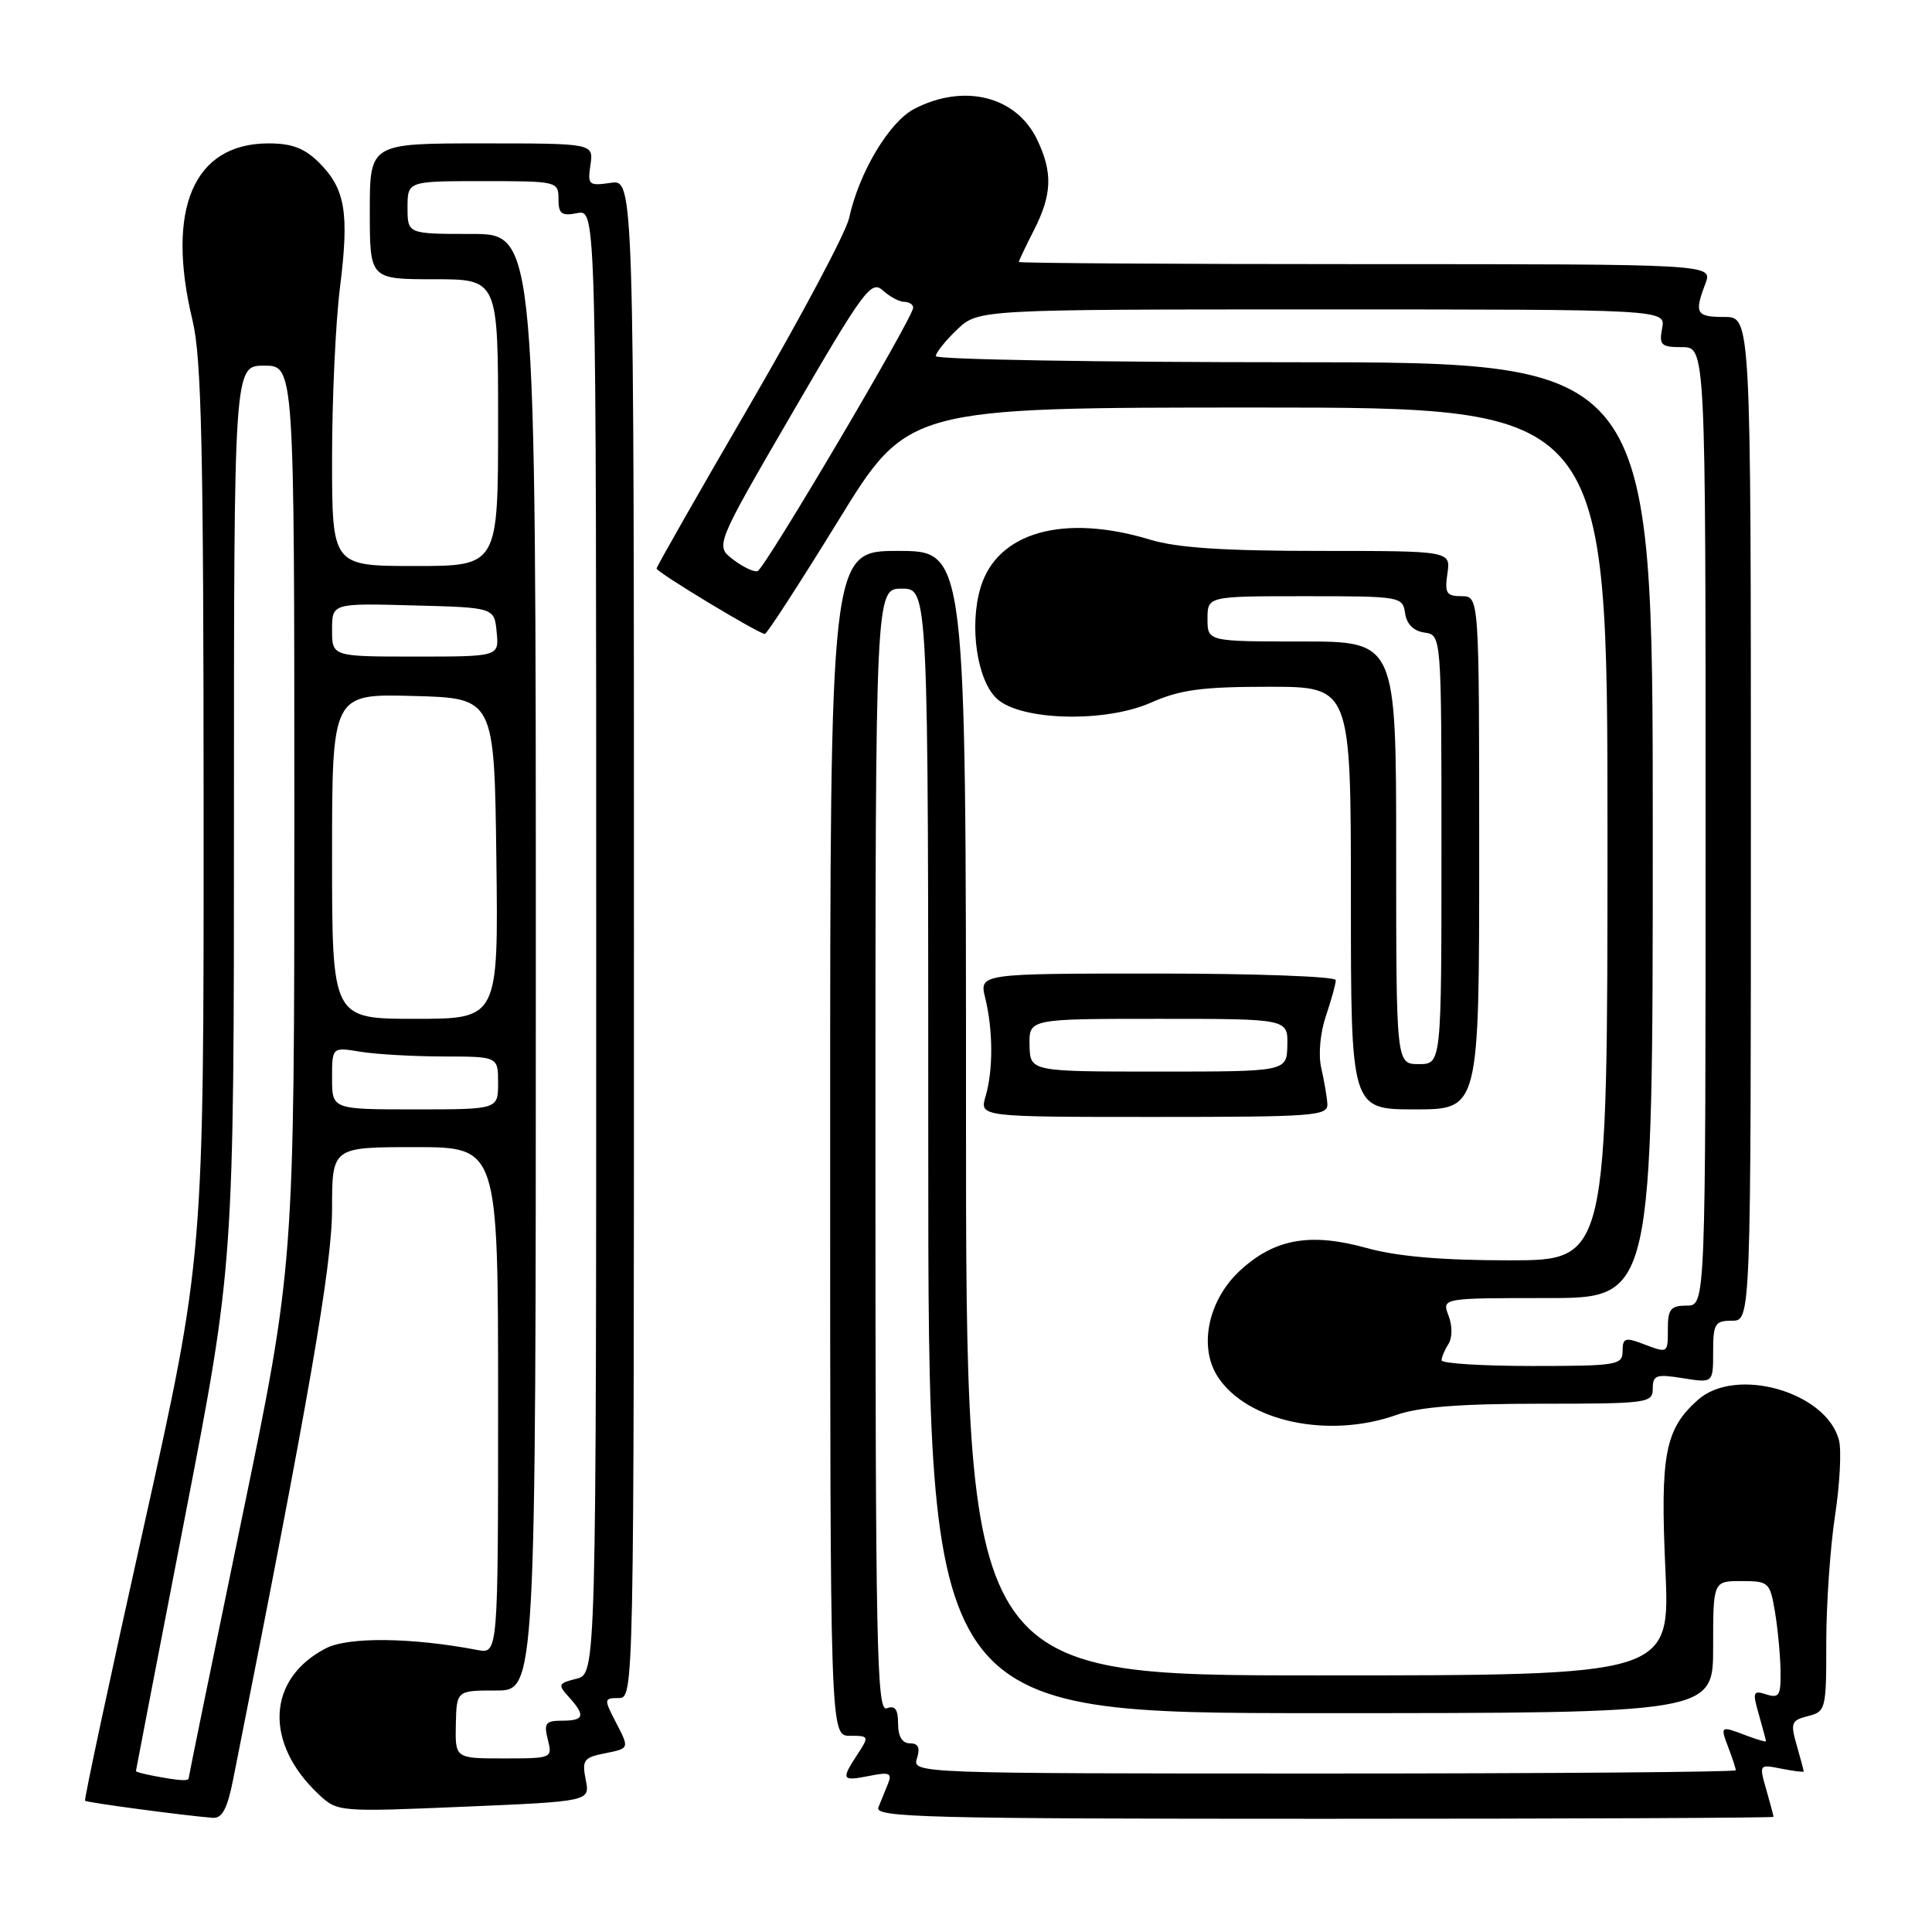 <?xml version="1.0" encoding="UTF-8" standalone="no"?>
<!DOCTYPE svg PUBLIC "-//W3C//DTD SVG 1.1//EN" "http://www.w3.org/Graphics/SVG/1.1/DTD/svg11.dtd" >
<svg xmlns="http://www.w3.org/2000/svg" xmlns:xlink="http://www.w3.org/1999/xlink" version="1.1" viewBox="0 0 256 256">
 <g >
 <path fill="currentColor"
d=" M 30.90 235.75 C 40.99 185.01 44.00 167.64 44.00 160.21 C 44.00 152.00 44.00 152.00 55.00 152.00 C 66.00 152.00 66.00 152.00 66.00 185.58 C 66.00 219.16 66.00 219.16 63.25 218.63 C 54.56 216.97 46.15 216.87 43.18 218.41 C 35.36 222.45 34.96 230.97 42.27 237.80 C 44.71 240.08 44.92 240.10 61.46 239.40 C 78.19 238.69 78.19 238.69 77.61 235.82 C 77.10 233.25 77.36 232.88 80.02 232.35 C 83.49 231.65 83.45 231.77 81.47 227.95 C 80.03 225.15 80.05 225.00 81.97 225.00 C 84.00 225.00 84.00 224.76 84.00 124.39 C 84.00 23.77 84.00 23.77 80.91 24.23 C 78.00 24.65 77.84 24.51 78.24 21.84 C 78.65 19.00 78.65 19.00 63.83 19.00 C 49.00 19.00 49.00 19.00 49.00 28.00 C 49.00 37.00 49.00 37.00 57.50 37.00 C 66.00 37.00 66.00 37.00 66.00 56.00 C 66.00 75.00 66.00 75.00 55.00 75.00 C 44.00 75.00 44.00 75.00 44.00 60.72 C 44.00 52.87 44.47 42.68 45.05 38.08 C 46.29 28.20 45.76 25.04 42.30 21.57 C 40.36 19.64 38.70 19.00 35.59 19.00 C 25.65 19.00 21.94 27.66 25.52 42.50 C 26.70 47.39 26.97 59.46 26.98 107.55 C 27.00 166.61 27.00 166.61 19.01 202.48 C 14.61 222.20 11.13 238.46 11.27 238.61 C 11.52 238.85 24.44 240.58 28.18 240.87 C 29.44 240.97 30.12 239.68 30.90 235.75 Z  M 235.00 240.74 C 235.00 240.60 234.57 238.97 234.04 237.13 C 233.08 233.78 233.09 233.77 236.04 234.36 C 237.67 234.68 239.00 234.85 239.00 234.72 C 239.00 234.59 238.58 233.03 238.07 231.24 C 237.22 228.29 237.36 227.95 239.57 227.39 C 241.92 226.80 242.00 226.49 241.99 217.64 C 241.99 212.61 242.51 205.08 243.14 200.91 C 243.78 196.74 244.02 192.22 243.68 190.87 C 242.07 184.45 230.03 180.99 224.97 185.50 C 220.62 189.37 219.98 192.74 220.67 207.93 C 221.31 222.00 221.31 222.00 174.66 222.00 C 128.00 222.00 128.00 222.00 128.00 147.50 C 128.00 73.00 128.00 73.00 119.00 73.00 C 110.00 73.00 110.00 73.00 110.00 151.50 C 110.00 230.00 110.00 230.00 112.62 230.00 C 115.16 230.00 115.19 230.06 113.62 232.46 C 111.41 235.83 111.53 236.04 115.17 235.32 C 117.85 234.78 118.23 234.94 117.67 236.34 C 117.30 237.25 116.73 238.68 116.39 239.50 C 115.86 240.82 122.81 241.00 175.39 241.00 C 208.18 241.00 235.00 240.88 235.00 240.74 Z  M 185.00 187.50 C 188.05 186.42 193.46 186.00 204.13 186.00 C 218.36 186.00 219.00 185.91 219.00 183.99 C 219.00 182.20 219.45 182.05 223.00 182.62 C 227.00 183.26 227.00 183.26 227.00 179.13 C 227.00 175.39 227.24 175.00 229.50 175.00 C 232.00 175.00 232.00 175.00 232.00 108.50 C 232.00 42.00 232.00 42.00 228.50 42.00 C 224.74 42.00 224.47 41.53 225.98 37.57 C 226.95 35.00 226.95 35.00 180.98 35.00 C 155.69 35.00 135.00 34.87 135.00 34.71 C 135.00 34.55 135.90 32.66 137.00 30.50 C 139.40 25.79 139.51 22.88 137.45 18.55 C 134.71 12.76 127.76 11.00 121.16 14.42 C 117.83 16.14 113.82 22.86 112.51 28.90 C 112.11 30.77 106.20 41.88 99.39 53.59 C 92.57 65.31 87.00 75.09 87.00 75.33 C 87.00 75.82 100.55 84.00 101.35 84.00 C 101.62 84.00 105.99 77.25 111.07 69.00 C 120.29 54.00 120.29 54.00 166.64 54.00 C 213.00 54.00 213.00 54.00 213.00 110.50 C 213.00 167.00 213.00 167.00 199.98 167.00 C 191.01 167.00 185.15 166.49 181.10 165.37 C 173.65 163.30 168.92 164.13 164.36 168.31 C 160.08 172.23 158.77 178.47 161.38 182.46 C 165.26 188.37 176.02 190.67 185.00 187.50 Z  M 175.88 146.25 C 175.82 145.29 175.45 143.15 175.07 141.50 C 174.67 139.76 174.93 136.87 175.69 134.62 C 176.41 132.49 177.00 130.36 177.00 129.87 C 177.00 129.39 166.37 129.00 153.38 129.00 C 129.75 129.00 129.75 129.00 130.55 132.25 C 131.59 136.49 131.61 141.81 130.60 145.25 C 129.78 148.00 129.78 148.00 152.89 148.00 C 174.28 148.00 175.99 147.87 175.88 146.25 Z  M 196.00 113.00 C 196.00 79.00 196.00 79.00 193.67 79.00 C 191.66 79.00 191.41 78.60 191.79 76.00 C 192.23 73.00 192.23 73.00 174.77 73.00 C 162.18 73.00 155.95 72.59 152.41 71.51 C 140.93 68.03 132.13 70.51 129.93 77.85 C 128.40 82.96 129.47 90.21 132.12 92.61 C 135.32 95.51 146.45 95.78 152.49 93.11 C 156.38 91.39 159.25 91.00 168.13 91.00 C 179.00 91.00 179.00 91.00 179.00 119.00 C 179.00 147.00 179.00 147.00 187.50 147.00 C 196.00 147.00 196.00 147.00 196.00 113.00 Z  M 20.25 235.29 C 19.01 235.06 18.00 234.78 18.01 234.68 C 18.01 234.58 20.94 219.43 24.51 201.00 C 31.00 167.50 31.00 167.50 31.00 107.98 C 31.00 48.45 31.00 48.45 35.00 48.45 C 39.00 48.45 39.00 48.45 39.00 108.04 C 39.00 167.63 39.00 167.63 32.00 201.43 C 28.15 220.02 25.00 235.41 25.00 235.62 C 25.00 236.04 23.65 235.95 20.25 235.29 Z  M 60.40 228.50 C 60.50 224.00 60.50 224.00 65.75 224.00 C 71.00 224.00 71.00 224.00 71.00 127.50 C 71.00 31.00 71.00 31.00 62.50 31.00 C 54.00 31.00 54.00 31.00 54.00 27.50 C 54.00 24.00 54.00 24.00 64.00 24.00 C 73.84 24.00 74.00 24.04 74.00 26.36 C 74.00 28.34 74.40 28.65 76.50 28.24 C 79.00 27.77 79.00 27.77 79.00 124.78 C 79.00 221.78 79.00 221.78 76.39 222.44 C 73.95 223.05 73.88 223.22 75.39 224.88 C 77.61 227.33 77.42 228.00 74.48 228.00 C 72.29 228.00 72.04 228.33 72.59 230.50 C 73.21 232.97 73.15 233.00 66.76 233.00 C 60.31 233.00 60.31 233.00 60.40 228.50 Z  M 44.00 142.87 C 44.00 138.74 44.00 138.74 47.75 139.36 C 49.81 139.70 54.76 139.98 58.75 139.99 C 66.00 140.00 66.00 140.00 66.00 143.50 C 66.00 147.00 66.00 147.00 55.00 147.00 C 44.00 147.00 44.00 147.00 44.00 142.87 Z  M 44.00 113.47 C 44.00 91.93 44.00 91.93 54.75 92.22 C 65.50 92.50 65.50 92.50 65.77 113.75 C 66.04 135.00 66.04 135.00 55.02 135.00 C 44.00 135.00 44.00 135.00 44.00 113.47 Z  M 44.00 83.47 C 44.00 79.93 44.00 79.93 54.75 80.22 C 65.50 80.50 65.50 80.50 65.81 83.75 C 66.13 87.00 66.13 87.00 55.06 87.00 C 44.00 87.00 44.00 87.00 44.00 83.47 Z  M 121.50 233.00 C 121.95 231.58 121.68 231.00 120.57 231.00 C 119.55 231.00 119.00 230.09 119.00 228.39 C 119.00 226.49 118.60 225.94 117.50 226.36 C 116.17 226.87 116.00 218.25 116.00 152.47 C 116.00 78.00 116.00 78.00 119.50 78.00 C 123.00 78.00 123.00 78.00 123.00 152.50 C 123.00 227.00 123.00 227.00 175.00 227.00 C 227.00 227.00 227.00 227.00 227.00 218.25 C 227.00 209.50 227.00 209.50 230.75 209.50 C 234.35 209.50 234.53 209.66 235.18 213.50 C 235.55 215.70 235.89 219.22 235.93 221.32 C 235.99 224.66 235.76 225.06 234.06 224.52 C 232.28 223.95 232.19 224.19 233.06 227.19 C 233.57 229.00 234.00 230.59 234.00 230.72 C 234.00 230.85 232.85 230.51 231.43 229.98 C 227.94 228.65 227.92 228.66 229.02 231.57 C 229.56 232.98 230.00 234.33 230.00 234.57 C 230.00 234.80 205.44 235.00 175.43 235.00 C 121.32 235.00 120.87 234.98 121.50 233.00 Z  M 191.02 180.25 C 191.02 179.84 191.43 178.86 191.93 178.08 C 192.45 177.25 192.46 175.70 191.94 174.33 C 191.05 172.00 191.05 172.00 205.02 172.00 C 219.00 172.00 219.00 172.00 219.00 110.00 C 219.00 48.00 219.00 48.00 171.50 48.00 C 145.38 48.00 124.00 47.63 124.00 47.19 C 124.00 46.74 125.26 45.16 126.80 43.69 C 129.61 41.00 129.61 41.00 175.17 41.00 C 220.72 41.00 220.72 41.00 220.24 43.50 C 219.82 45.73 220.10 46.00 222.88 46.00 C 226.00 46.00 226.00 46.00 226.00 109.50 C 226.00 173.00 226.00 173.00 223.50 173.00 C 221.39 173.00 221.00 173.47 221.00 176.00 C 221.00 179.39 221.06 179.35 217.57 178.02 C 215.35 177.18 215.00 177.32 215.00 179.02 C 215.00 180.88 214.28 181.00 203.00 181.00 C 196.40 181.00 191.01 180.66 191.02 180.25 Z  M 97.13 74.13 C 94.76 72.31 94.76 72.31 105.03 54.64 C 114.47 38.40 115.44 37.09 116.98 38.48 C 117.90 39.32 119.18 40.00 119.83 40.00 C 120.47 40.00 121.00 40.35 121.00 40.77 C 121.00 42.07 101.32 75.39 100.38 75.68 C 99.90 75.83 98.43 75.13 97.13 74.13 Z  M 136.42 138.50 C 136.35 135.00 136.35 135.00 153.50 135.00 C 170.65 135.00 170.65 135.00 170.58 138.50 C 170.50 141.99 170.50 141.99 153.50 141.99 C 136.50 141.99 136.50 141.99 136.42 138.50 Z  M 185.00 113.00 C 185.00 85.00 185.00 85.00 172.50 85.00 C 160.00 85.00 160.00 85.00 160.00 82.00 C 160.00 79.00 160.00 79.00 172.93 79.00 C 185.58 79.00 185.87 79.05 186.18 81.25 C 186.39 82.70 187.30 83.61 188.75 83.82 C 191.00 84.14 191.00 84.14 191.00 112.57 C 191.00 141.00 191.00 141.00 188.00 141.00 C 185.00 141.00 185.00 141.00 185.00 113.00 Z "/>
</g>
</svg>